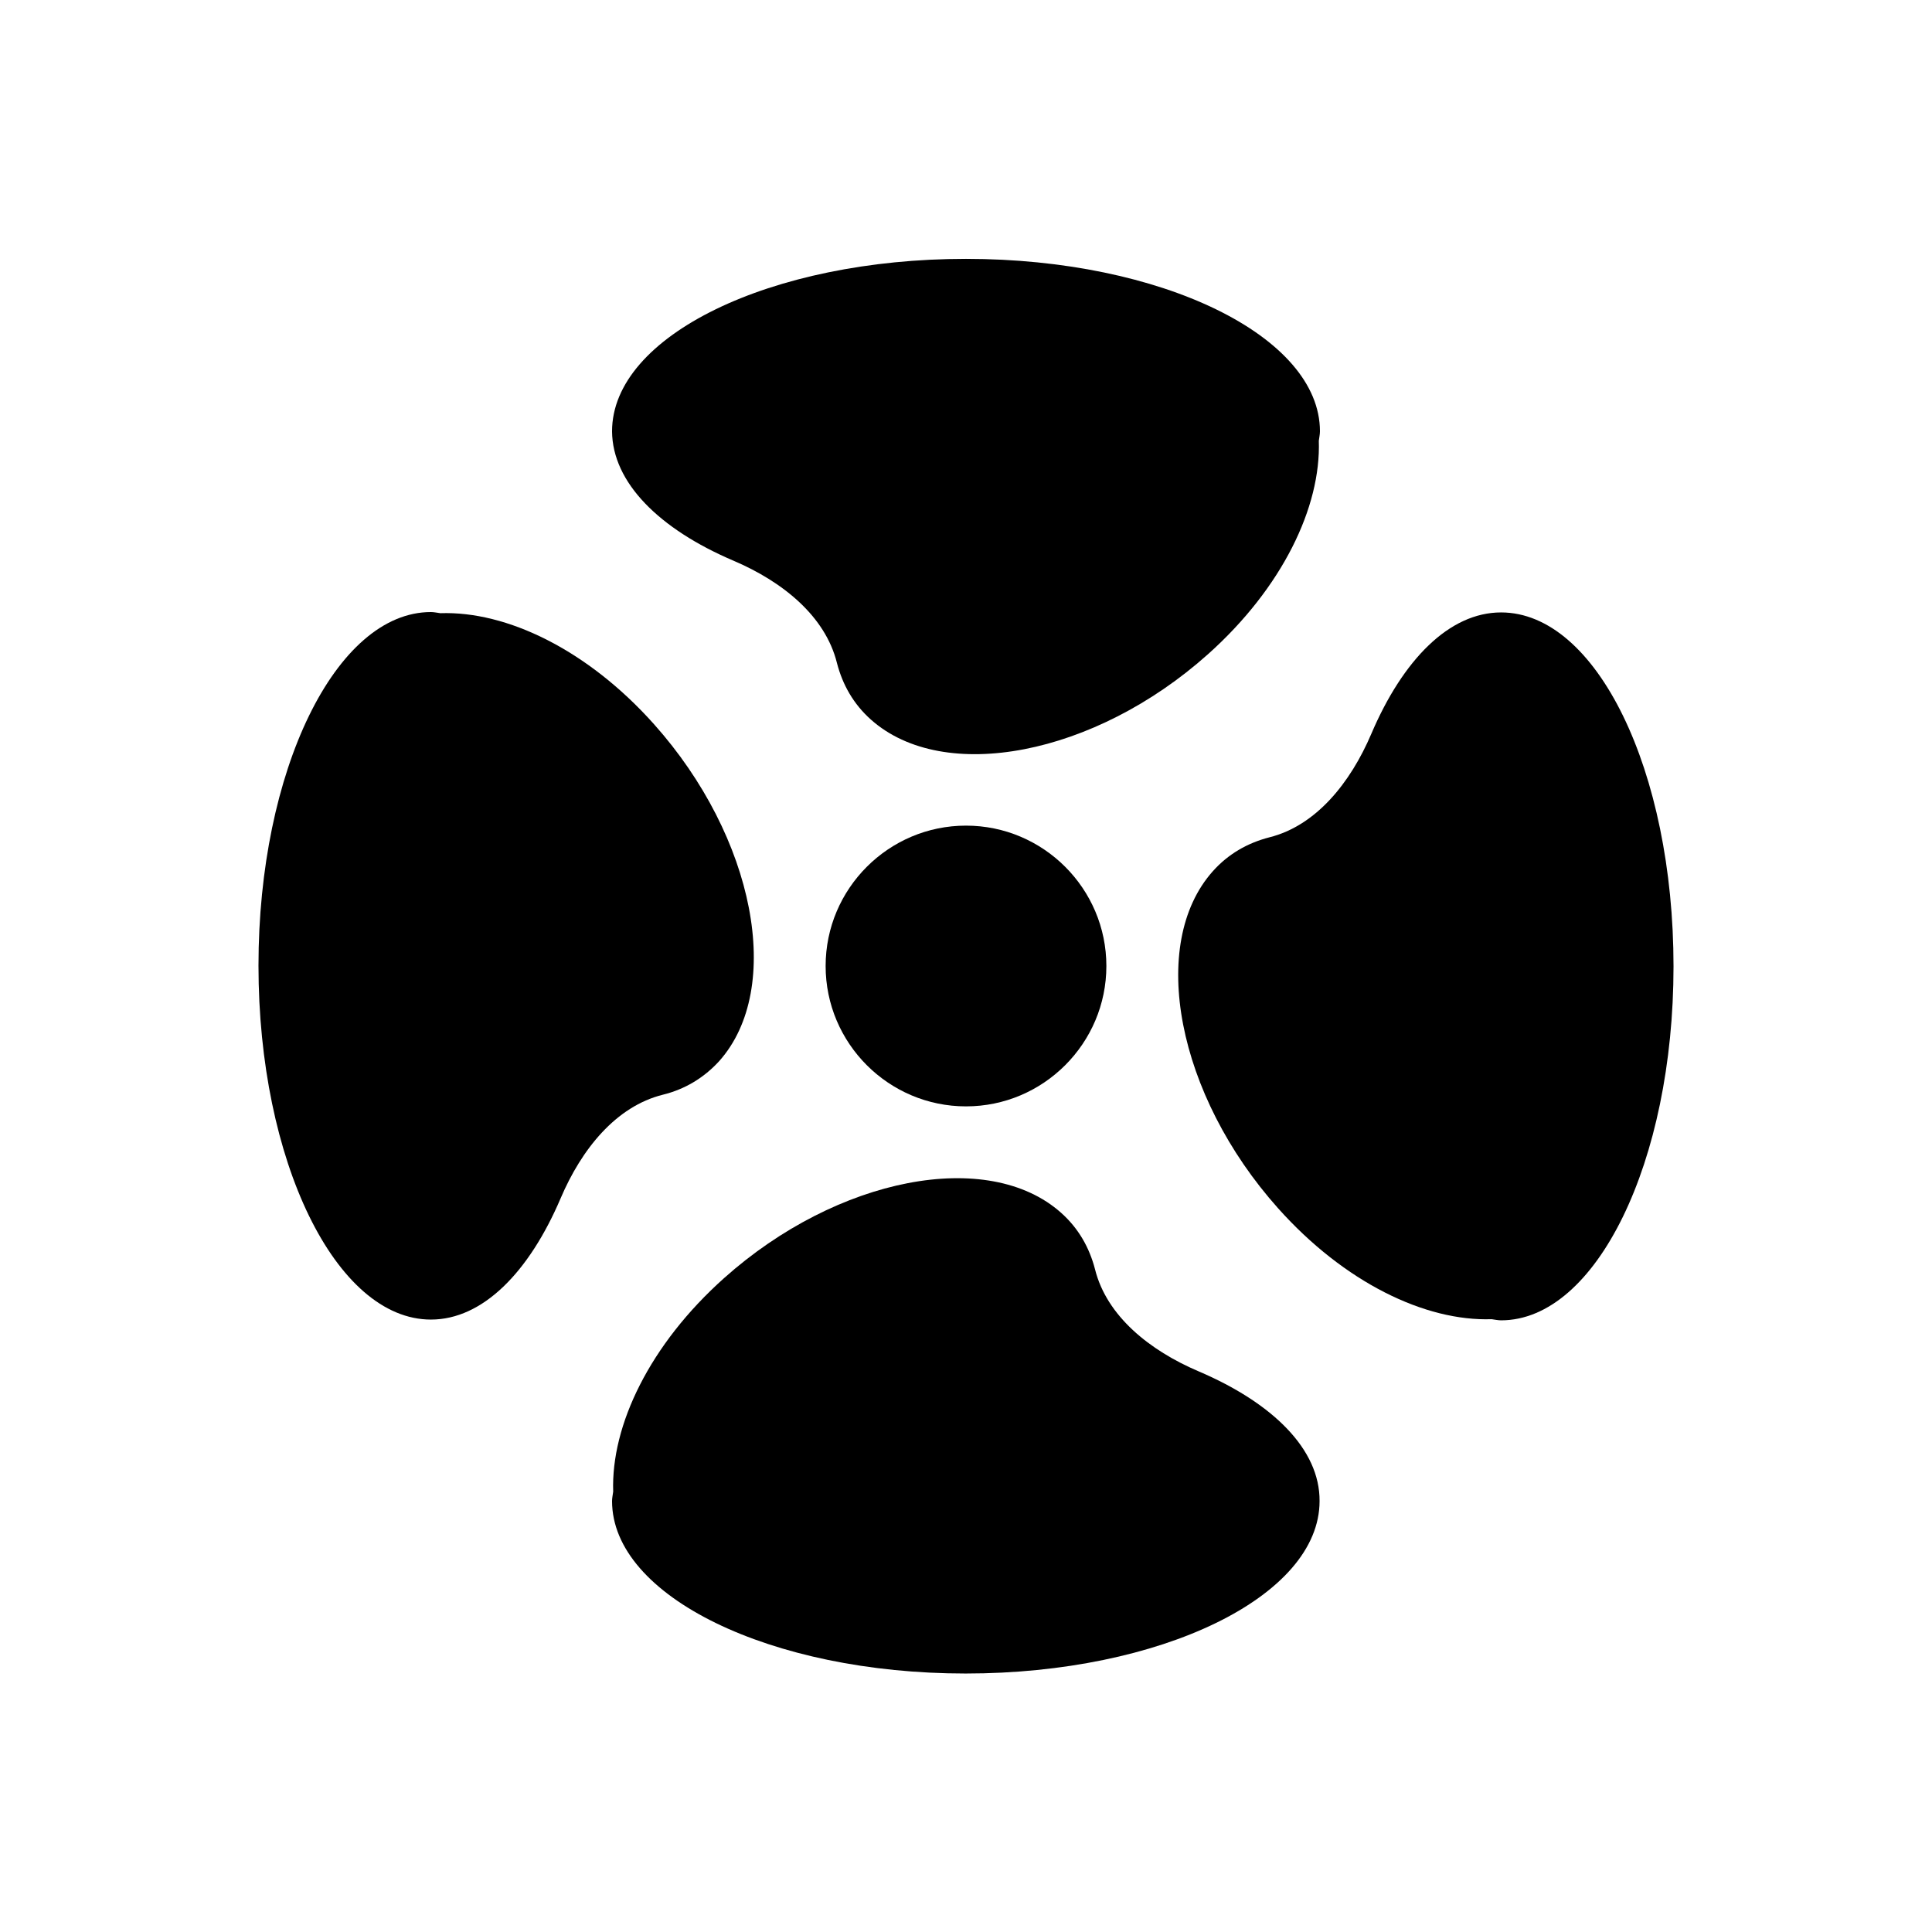 <?xml version="1.0" encoding="utf-8"?>
<!-- Generator: Adobe Illustrator 18.0.0, SVG Export Plug-In . SVG Version: 6.00 Build 0)  -->
<!DOCTYPE svg PUBLIC "-//W3C//DTD SVG 1.1//EN" "http://www.w3.org/Graphics/SVG/1.1/DTD/svg11.dtd">
<svg version="1.1" id="Layer_1" xmlns="http://www.w3.org/2000/svg" xmlns:xlink="http://www.w3.org/1999/xlink" x="0px" y="0px"
	 viewBox="0 0 512 512" enable-background="new 0 0 512 512" xml:space="preserve">
<g>
	<path d="M218.8,256c0,20.5,16.7,37.2,37.2,37.2c20.5,0,37.2-16.7,37.2-37.2c0-20.5-16.7-37.2-37.2-37.2
		C235.5,218.8,218.8,235.5,218.8,256z"/>
	<path d="M194.4,148.6c12.9,5.5,24.3,14.6,27.4,27.1c1.5,5.8,4.4,10.9,9,15c19.3,17.2,59.3,9.5,89.3-17.3c19.7-17.6,30-39,29.4-56.6
		c0.1-0.8,0.3-1.7,0.3-2.5c0-25.2-42-45.7-93.8-45.7c-51.8,0-93.8,20.4-93.8,45.7C162.3,127.9,174.7,140.2,194.4,148.6z"/>
	<path d="M317.6,363.4c-12.9-5.5-24.3-14.6-27.4-27c-1.5-5.8-4.4-10.9-9-15c-19.3-17.2-59.3-9.5-89.3,17.3
		c-19.7,17.6-30,39-29.4,56.6c-0.1,0.8-0.3,1.7-0.3,2.5c0,25.2,42,45.7,93.7,45.7s93.8-20.4,93.8-45.7
		C349.8,384.1,337.3,371.8,317.6,363.4z"/>
	<path d="M190.6,281.2c17.2-19.3,9.5-59.3-17.3-89.3c-17.6-19.7-39-30-56.6-29.4c-0.8-0.1-1.7-0.3-2.5-0.3
		c-25.2,0-45.7,42-45.7,93.7c0,51.8,20.5,93.8,45.7,93.8c13.7,0,26-12.5,34.4-32.2c5.5-12.9,14.6-24.3,27.1-27.4
		C181.4,288.7,186.5,285.7,190.6,281.2z"/>
	<path d="M397.8,162.3c-13.7,0-26,12.5-34.4,32.2c-5.5,12.9-14.6,24.3-27,27.4c-5.8,1.5-10.9,4.4-15,9
		c-17.2,19.3-9.5,59.3,17.3,89.3c17.6,19.7,39,30,56.6,29.4c0.8,0.1,1.7,0.3,2.5,0.3c25.2,0,45.7-42,45.7-93.8
		C443.5,204.2,423.1,162.3,397.8,162.3z"/>
</g>
</svg>

